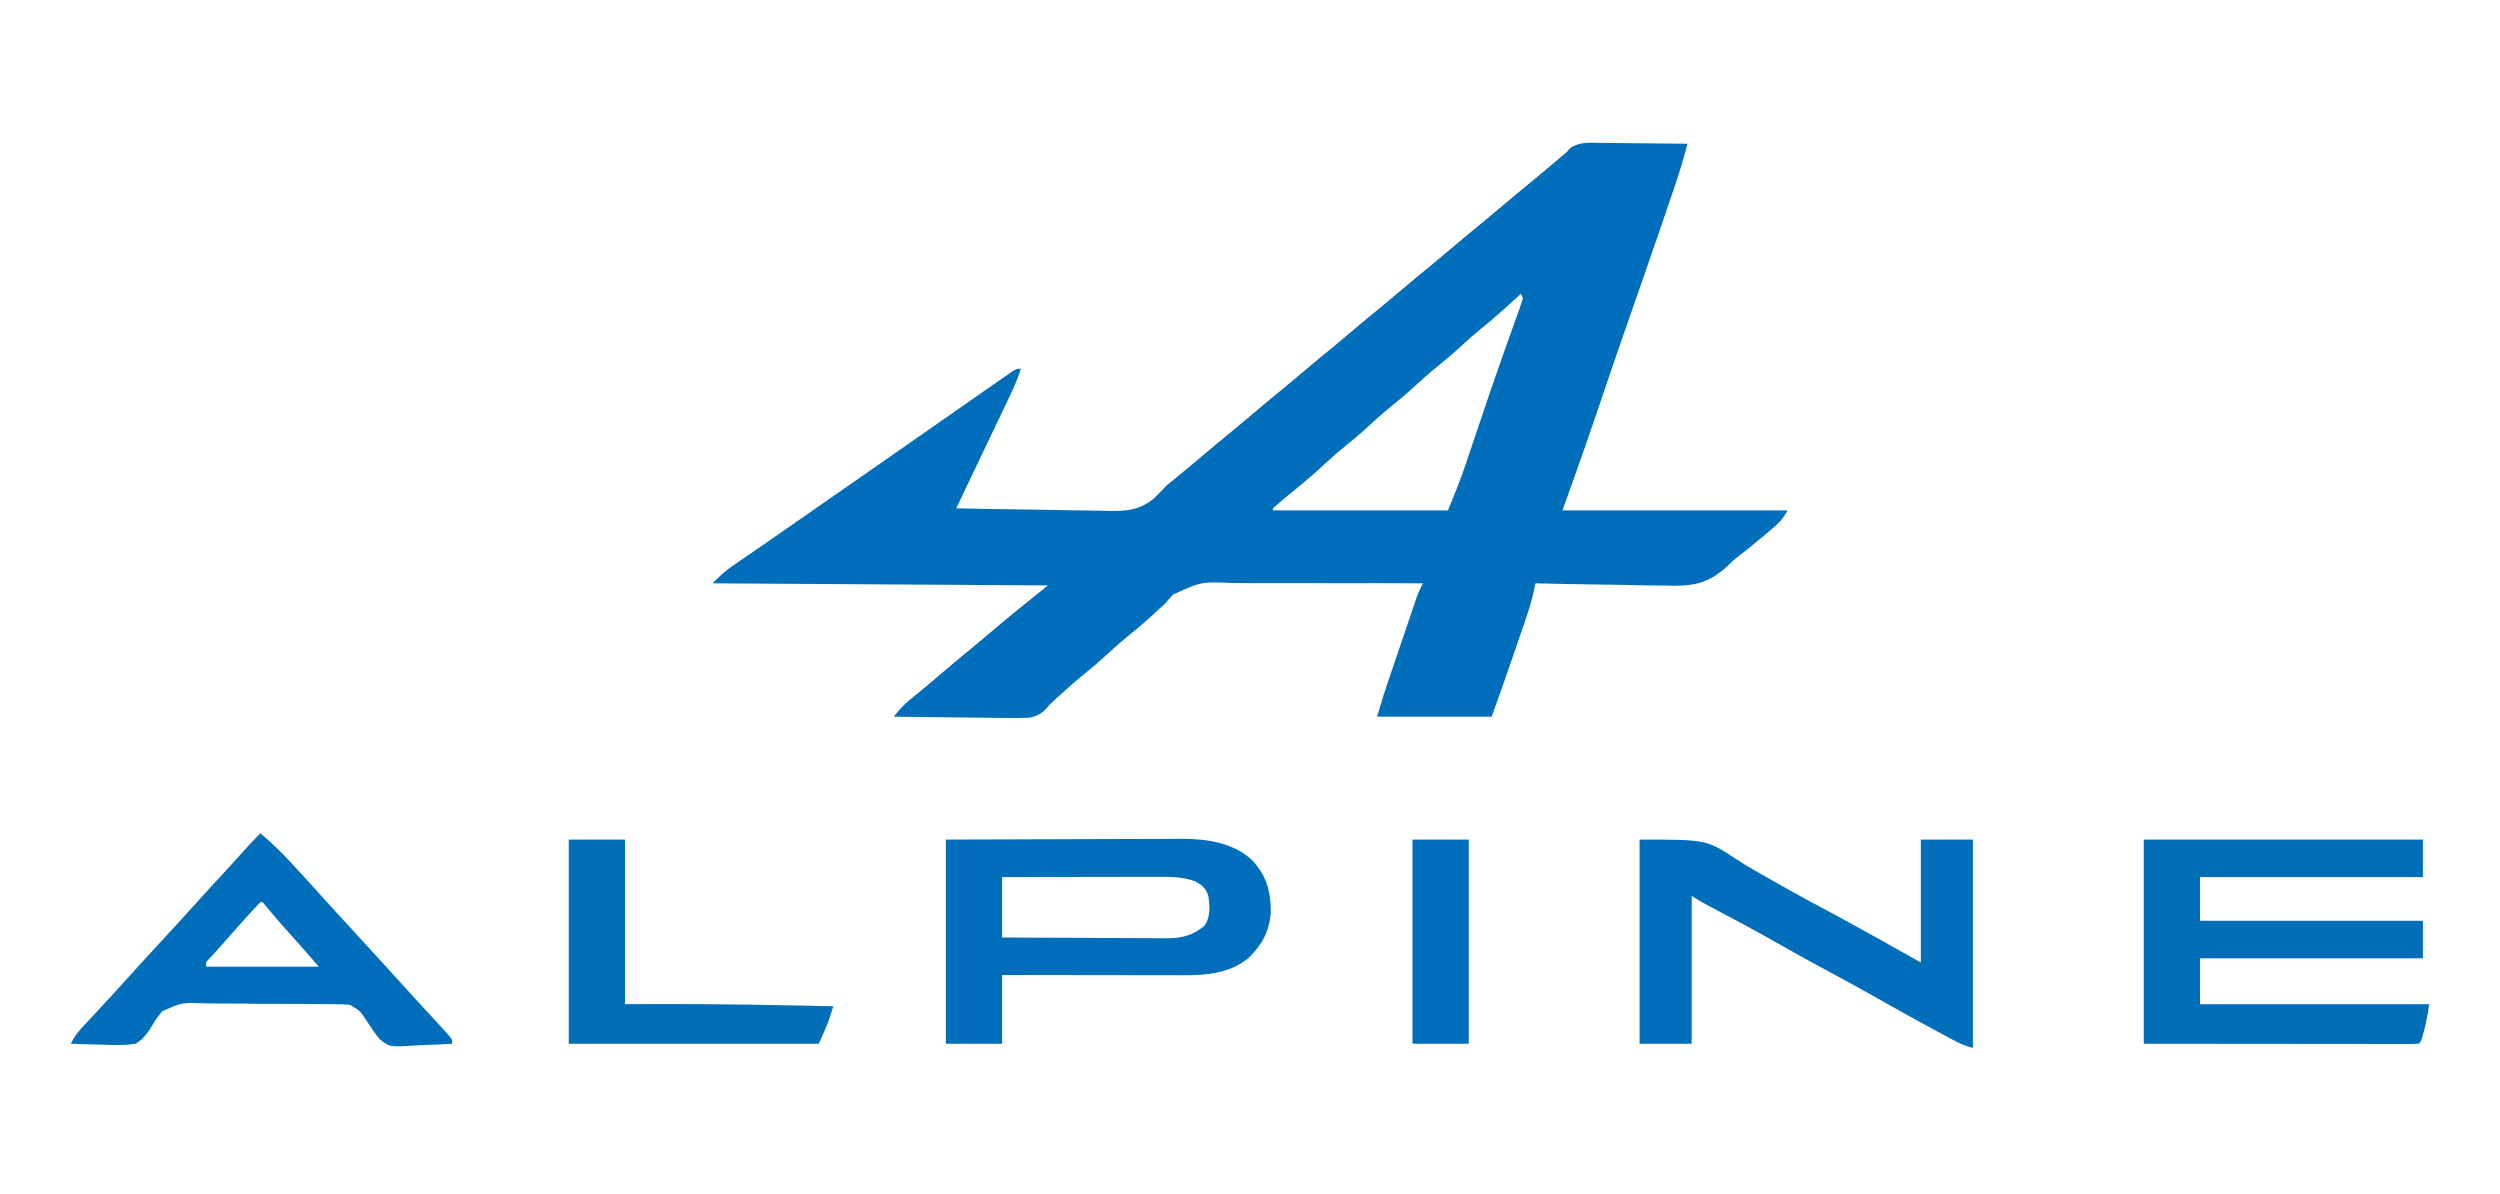 <?xml version="1.0" encoding="UTF-8"?>
<svg version="1.1" xmlns="http://www.w3.org/2000/svg" width="1200" height="573">
<path d="M0 0 C1.754 0.008 1.754 0.008 3.543 0.017 C7.273 0.04 11.001 0.09 14.73 0.141 C17.261 0.161 19.792 0.179 22.322 0.195 C28.521 0.239 34.719 0.306 40.918 0.391 C39.068 7.431 37.018 14.351 34.652 21.234 C34.188 22.599 34.188 22.599 33.713 23.992 C32.702 26.96 31.685 29.925 30.668 32.891 C29.95 34.993 29.232 37.095 28.514 39.197 C23.569 53.657 18.552 68.091 13.499 82.513 C7.802 98.775 2.232 115.08 -3.277 131.406 C-8.377 146.469 -13.731 161.407 -19.082 176.391 C16.558 176.391 52.198 176.391 88.918 176.391 C86.734 180.758 84.085 183.099 80.418 186.141 C79.785 186.674 79.152 187.207 78.5 187.756 C74.274 191.3 70.035 194.834 65.654 198.185 C62.824 200.403 62.824 200.403 60.038 203.144 C50.409 212.074 42.606 212.9 29.832 212.465 C28.036 212.444 26.24 212.429 24.444 212.418 C19.764 212.376 15.087 212.268 10.408 212.146 C5.615 212.032 0.821 211.983 -3.973 211.928 C-13.344 211.81 -22.713 211.623 -32.082 211.391 C-32.343 212.667 -32.604 213.943 -32.874 215.258 C-34.036 220.475 -35.671 225.462 -37.418 230.508 C-37.739 231.446 -38.059 232.383 -38.39 233.35 C-39.408 236.323 -40.432 239.294 -41.457 242.266 C-42.137 244.251 -42.817 246.237 -43.496 248.223 C-46.611 257.31 -49.798 266.361 -53.082 275.391 C-71.232 275.391 -89.382 275.391 -108.082 275.391 C-104.706 264.136 -104.706 264.136 -103.213 259.729 C-102.712 258.248 -102.712 258.248 -102.202 256.737 C-101.851 255.707 -101.501 254.678 -101.141 253.617 C-100.772 252.531 -100.404 251.445 -100.024 250.326 C-99.251 248.048 -98.477 245.771 -97.702 243.494 C-96.516 240.006 -95.335 236.517 -94.154 233.027 C-93.4 230.807 -92.645 228.587 -91.891 226.367 C-91.362 224.805 -91.362 224.805 -90.824 223.211 C-90.493 222.242 -90.163 221.274 -89.822 220.276 C-89.534 219.427 -89.245 218.577 -88.948 217.703 C-88.125 215.505 -87.146 213.479 -86.082 211.391 C-100.626 211.311 -115.168 211.283 -129.712 211.315 C-136.466 211.329 -143.219 211.327 -149.973 211.284 C-156.497 211.243 -163.019 211.25 -169.542 211.285 C-172.025 211.29 -174.509 211.28 -176.992 211.254 C-192.467 210.563 -192.467 210.563 -206.001 216.787 C-207.412 218.276 -208.782 219.804 -210.082 221.391 C-211.097 222.326 -212.125 223.246 -213.176 224.141 C-213.97 224.883 -214.764 225.626 -215.582 226.391 C-220.029 230.484 -224.629 234.315 -229.332 238.109 C-232.163 240.458 -234.876 242.9 -237.582 245.391 C-241.16 248.684 -244.797 251.837 -248.582 254.891 C-253.346 258.736 -257.885 262.777 -262.379 266.934 C-263.271 267.744 -264.163 268.555 -265.082 269.391 C-265.494 269.896 -265.906 270.402 -266.33 270.922 C-269.1 273.954 -271.238 275.254 -275.337 275.917 C-279.451 276.085 -283.525 276.066 -287.641 275.977 C-289.155 275.965 -290.67 275.957 -292.184 275.951 C-296.152 275.928 -300.118 275.869 -304.085 275.803 C-308.14 275.741 -312.196 275.714 -316.252 275.684 C-324.196 275.619 -332.139 275.517 -340.082 275.391 C-337.345 271.891 -334.699 269.083 -331.207 266.328 C-326.757 262.762 -322.397 259.118 -318.082 255.391 C-313.069 251.071 -307.997 246.84 -302.859 242.668 C-299.738 240.109 -296.658 237.505 -293.582 234.891 C-284.549 227.22 -275.336 219.794 -266.082 212.391 C-319.212 212.061 -372.342 211.731 -427.082 211.391 C-423.715 208.024 -421.159 205.562 -417.371 202.965 C-416.468 202.342 -415.565 201.718 -414.635 201.076 C-413.186 200.087 -413.186 200.087 -411.707 199.078 C-409.626 197.645 -407.545 196.211 -405.465 194.777 C-404.403 194.048 -403.341 193.319 -402.247 192.568 C-397.345 189.196 -392.464 185.792 -387.582 182.391 C-385.665 181.057 -383.749 179.724 -381.832 178.391 C-380.409 177.401 -380.409 177.401 -378.957 176.391 C-370.332 170.391 -370.332 170.391 -367.456 168.39 C-365.542 167.058 -363.628 165.727 -361.714 164.395 C-356.885 161.036 -352.056 157.677 -347.227 154.32 C-338.169 148.024 -329.116 141.721 -320.082 135.391 C-312.632 130.171 -305.173 124.963 -297.707 119.766 C-296.738 119.09 -295.768 118.415 -294.77 117.719 C-292.21 115.938 -289.647 114.163 -287.082 112.391 C-286.447 111.946 -285.813 111.502 -285.159 111.044 C-281.311 108.391 -281.311 108.391 -279.082 108.391 C-280.639 113.503 -282.774 118.186 -285.082 122.988 C-285.675 124.233 -285.675 124.233 -286.28 125.502 C-287.544 128.154 -288.813 130.804 -290.082 133.453 C-290.904 135.175 -291.726 136.897 -292.547 138.619 C-294.199 142.082 -295.853 145.543 -297.508 149.004 C-300.247 154.733 -302.978 160.466 -305.707 166.199 C-306.145 167.12 -306.583 168.04 -307.035 168.989 C-308.051 171.123 -309.066 173.257 -310.082 175.391 C-298.833 175.647 -287.585 175.841 -276.334 175.961 C-271.109 176.018 -265.885 176.095 -260.66 176.22 C-255.609 176.341 -250.56 176.406 -245.507 176.434 C-243.589 176.454 -241.671 176.494 -239.754 176.554 C-229.917 176.848 -222.259 176.93 -214.643 170.105 C-212.733 168.247 -210.915 166.326 -209.082 164.391 C-207.271 162.864 -205.441 161.359 -203.582 159.891 C-199.542 156.602 -195.551 153.263 -191.582 149.891 C-186.732 145.77 -181.83 141.721 -176.895 137.703 C-173.764 135.129 -170.67 132.515 -167.582 129.891 C-162.732 125.77 -157.83 121.721 -152.895 117.703 C-149.764 115.129 -146.67 112.515 -143.582 109.891 C-138.732 105.77 -133.83 101.721 -128.895 97.703 C-125.764 95.129 -122.67 92.515 -119.582 89.891 C-114.732 85.77 -109.83 81.721 -104.895 77.703 C-101.764 75.129 -98.67 72.515 -95.582 69.891 C-90.732 65.77 -85.83 61.721 -80.895 57.703 C-77.764 55.129 -74.67 52.515 -71.582 49.891 C-66.732 45.77 -61.83 41.721 -56.895 37.703 C-53.764 35.129 -50.67 32.515 -47.582 29.891 C-42.74 25.776 -37.846 21.733 -32.918 17.723 C-29.105 14.587 -25.341 11.396 -21.584 8.195 C-20.087 6.922 -18.585 5.656 -17.082 4.391 C-16.445 3.688 -15.809 2.984 -15.153 2.26 C-10.319 -0.683 -5.547 -0.101 0 0 Z M-39.082 72.391 C-40.19 73.425 -40.19 73.425 -41.32 74.48 C-47.18 79.919 -53.136 85.13 -59.367 90.145 C-62.189 92.479 -64.888 94.911 -67.582 97.391 C-72.029 101.484 -76.629 105.315 -81.332 109.109 C-84.163 111.458 -86.876 113.9 -89.582 116.391 C-94.029 120.484 -98.629 124.315 -103.332 128.109 C-107.121 131.253 -110.715 134.592 -114.336 137.926 C-117.001 140.318 -119.73 142.583 -122.52 144.828 C-126.514 148.05 -130.327 151.397 -134.082 154.891 C-139.552 159.978 -145.27 164.699 -151.082 169.391 C-153.455 171.354 -155.779 173.344 -158.082 175.391 C-158.082 175.721 -158.082 176.051 -158.082 176.391 C-130.362 176.391 -102.642 176.391 -74.082 176.391 C-70.929 168.824 -67.949 161.431 -65.367 153.688 C-65.034 152.702 -64.702 151.716 -64.359 150.701 C-63.284 147.515 -62.214 144.328 -61.145 141.141 C-59.641 136.676 -58.134 132.213 -56.625 127.75 C-56.058 126.072 -56.058 126.072 -55.48 124.361 C-52.979 116.982 -50.423 109.625 -47.82 102.281 C-47.49 101.347 -47.159 100.412 -46.818 99.449 C-45.259 95.047 -43.69 90.648 -42.11 86.253 C-41.556 84.695 -41.002 83.136 -40.449 81.578 C-40.192 80.872 -39.934 80.166 -39.669 79.439 C-39.082 77.775 -38.574 76.085 -38.082 74.391 C-38.577 73.401 -38.577 73.401 -39.082 72.391 Z " fill="#006EBA" transform="translate(769.082,68.609)"/>
<path d="M0 0 C44.22 0 88.44 0 134 0 C134 5.94 134 11.88 134 18 C98.69 18 63.38 18 27 18 C27 24.93 27 31.86 27 39 C62.31 39 97.62 39 134 39 C134 44.94 134 50.88 134 57 C98.69 57 63.38 57 27 57 C27 64.26 27 71.52 27 79 C63.3 79 99.6 79 137 79 C136.35 83.55 135.707 87.518 134.5 91.875 C134.242 92.821 133.984 93.767 133.719 94.742 C133 97 133 97 132 98 C130.292 98.096 128.579 98.122 126.869 98.12 C125.756 98.122 124.644 98.123 123.499 98.124 C122.268 98.121 121.037 98.117 119.769 98.114 C118.482 98.114 117.194 98.114 115.867 98.114 C112.326 98.114 108.785 98.108 105.244 98.101 C101.547 98.095 97.85 98.095 94.153 98.093 C87.148 98.09 80.143 98.082 73.137 98.072 C63.675 98.059 54.212 98.053 44.749 98.048 C29.832 98.038 14.916 98.018 0 98 C0 65.66 0 33.32 0 0 Z " fill="#006EB9" transform="translate(1029,403)"/>
<path d="M0 0 C32.147 0 32.147 0 46.215 9.297 C51.817 12.908 57.555 16.193 63.375 19.438 C65.272 20.515 67.17 21.593 69.066 22.672 C76.529 26.884 84.085 30.922 91.638 34.969 C106.207 42.779 120.592 50.895 135 59 C135 39.53 135 20.06 135 0 C143.25 0 151.5 0 160 0 C160 33 160 66 160 100 C156.254 99.063 153.668 97.892 150.293 96.078 C148.595 95.168 148.595 95.168 146.863 94.24 C145.638 93.577 144.412 92.914 143.188 92.25 C141.918 91.566 140.649 90.883 139.379 90.199 C130.719 85.525 122.135 80.724 113.587 75.847 C106.449 71.786 99.241 67.872 92 64 C82.88 59.123 73.85 54.115 64.868 48.989 C55.686 43.772 46.377 38.798 37.049 33.848 C35.914 33.245 34.779 32.641 33.609 32.02 C32.093 31.217 32.093 31.217 30.546 30.398 C28 29 28 29 25 27 C25 50.43 25 73.86 25 98 C16.75 98 8.5 98 0 98 C0 65.66 0 33.32 0 0 Z " fill="#006EBA" transform="translate(787,403)"/>
<path d="M0 0 C30.216 -0.12 30.216 -0.12 45.206 -0.151 C53.293 -0.167 61.381 -0.188 69.468 -0.226 C75.874 -0.256 82.28 -0.276 88.686 -0.282 C92.073 -0.286 95.46 -0.295 98.846 -0.317 C102.642 -0.339 106.437 -0.342 110.233 -0.341 C111.337 -0.351 112.44 -0.362 113.577 -0.373 C125.464 -0.327 137.99 1.497 147 9.855 C153.97 17.362 155.987 24.888 156 35 C155.287 44.01 151.836 50.514 145.375 56.75 C136.505 64.108 125.494 65.159 114.415 65.114 C113.468 65.114 112.521 65.114 111.545 65.114 C108.428 65.113 105.312 65.106 102.195 65.098 C100.029 65.096 97.863 65.094 95.697 65.093 C90.005 65.09 84.314 65.08 78.622 65.069 C72.811 65.058 66.999 65.054 61.188 65.049 C49.792 65.038 38.396 65.021 27 65 C27 75.89 27 86.78 27 98 C18.09 98 9.18 98 0 98 C0 65.66 0 33.32 0 0 Z M27 18 C27 27.57 27 37.14 27 47 C38.075 47.068 49.15 47.123 60.225 47.155 C65.368 47.171 70.51 47.192 75.653 47.226 C80.62 47.259 85.587 47.277 90.553 47.285 C92.445 47.29 94.336 47.301 96.227 47.317 C98.884 47.339 101.54 47.342 104.197 47.341 C105.36 47.357 105.36 47.357 106.547 47.373 C113.283 47.335 118.708 45.91 124 41.5 C127.186 37.205 126.697 32.074 126 27 C124.613 23.303 123.532 22.331 120.188 20.25 C114.404 17.982 108.755 17.858 102.608 17.886 C101.788 17.886 100.968 17.886 100.123 17.886 C97.428 17.887 94.734 17.894 92.039 17.902 C90.164 17.904 88.29 17.906 86.415 17.907 C81.493 17.91 76.571 17.92 71.649 17.931 C66.621 17.942 61.594 17.946 56.566 17.951 C46.711 17.962 36.855 17.979 27 18 Z " fill="#006EBA" transform="translate(454,403)"/>
<path d="M0 0 C5.176 4.285 9.822 8.814 14.375 13.75 C15.362 14.811 15.362 14.811 16.368 15.894 C20.567 20.419 24.724 24.981 28.836 29.586 C31.329 32.367 33.849 35.123 36.375 37.875 C36.837 38.378 37.299 38.881 37.774 39.399 C38.714 40.422 39.653 41.445 40.593 42.468 C43.354 45.475 46.112 48.485 48.87 51.495 C51.185 54.021 53.502 56.547 55.82 59.07 C60.048 63.673 64.265 68.284 68.438 72.938 C71.963 76.868 75.537 80.752 79.125 84.625 C86.077 92.148 86.077 92.148 89.25 95.688 C90.062 96.59 90.062 96.59 90.891 97.512 C92 99 92 99 92 101 C87.608 101.274 83.221 101.473 78.823 101.604 C77.331 101.659 75.84 101.734 74.351 101.83 C62.017 102.603 62.017 102.603 57.167 98.749 C54.874 95.936 52.962 93.05 51 90 C47.844 85.208 47.844 85.208 43.058 82.335 C40.779 82.063 38.587 82.008 36.292 82.031 C35.437 82.012 34.583 81.993 33.702 81.974 C30.888 81.923 28.077 81.924 25.262 81.93 C23.296 81.915 21.331 81.898 19.366 81.881 C15.249 81.852 11.134 81.851 7.017 81.868 C1.756 81.885 -3.5 81.821 -8.759 81.734 C-12.818 81.678 -16.876 81.674 -20.936 81.684 C-22.874 81.681 -24.812 81.661 -26.749 81.623 C-37.586 81.156 -37.586 81.156 -47.137 85.391 C-49.433 88.161 -51.236 90.873 -53 94 C-55.104 96.989 -56.741 99.252 -60 101 C-65.349 101.829 -70.546 101.663 -75.938 101.438 C-77.399 101.402 -78.861 101.37 -80.322 101.342 C-83.883 101.265 -87.441 101.145 -91 101 C-89.154 97.029 -86.554 94.149 -83.562 91 C-82.474 89.837 -81.385 88.675 -80.297 87.512 C-79.746 86.926 -79.195 86.34 -78.627 85.736 C-76.169 83.113 -73.739 80.464 -71.312 77.812 C-70.857 77.316 -70.402 76.82 -69.934 76.308 C-67.126 73.242 -64.338 70.158 -61.562 67.062 C-57.106 62.098 -52.581 57.199 -48.051 52.301 C-41.847 45.592 -35.663 38.865 -29.562 32.062 C-25.571 27.614 -21.521 23.222 -17.459 18.836 C-13.575 14.637 -9.742 10.394 -5.938 6.121 C-4.016 4.017 -2.03 1.999 0 0 Z M0 33 C-1.743 34.809 -3.442 36.637 -5.125 38.5 C-5.625 39.05 -6.125 39.599 -6.64 40.165 C-9.9 43.758 -13.126 47.379 -16.297 51.051 C-17.582 52.522 -18.888 53.974 -20.203 55.418 C-20.94 56.229 -21.678 57.04 -22.438 57.875 C-23.117 58.615 -23.796 59.355 -24.496 60.117 C-26.208 61.859 -26.208 61.859 -26 64 C-8.18 64 9.64 64 28 64 C24.549 59.974 21.12 55.985 17.562 52.062 C12.652 46.624 7.764 41.173 3.125 35.5 C2.424 34.675 1.722 33.85 1 33 C0.67 33 0.34 33 0 33 Z " fill="#006EBA" transform="translate(125,400)"/>
<path d="M0 0 C8.91 0 17.82 0 27 0 C27 26.07 27 52.14 27 79 C33.291 78.979 39.581 78.959 46.062 78.938 C73.048 78.896 100.021 79.426 127 80 C126.59 81.315 126.171 82.626 125.75 83.938 C125.518 84.668 125.286 85.399 125.047 86.152 C123.566 90.181 121.743 94.077 120 98 C80.4 98 40.8 98 0 98 C0 65.66 0 33.32 0 0 Z " fill="#006EB9" transform="translate(273,403)"/>
<path d="M0 0 C8.91 0 17.82 0 27 0 C27 32.34 27 64.68 27 98 C18.09 98 9.18 98 0 98 C0 65.66 0 33.32 0 0 Z " fill="#006EBA" transform="translate(678,403)"/>
</svg>
